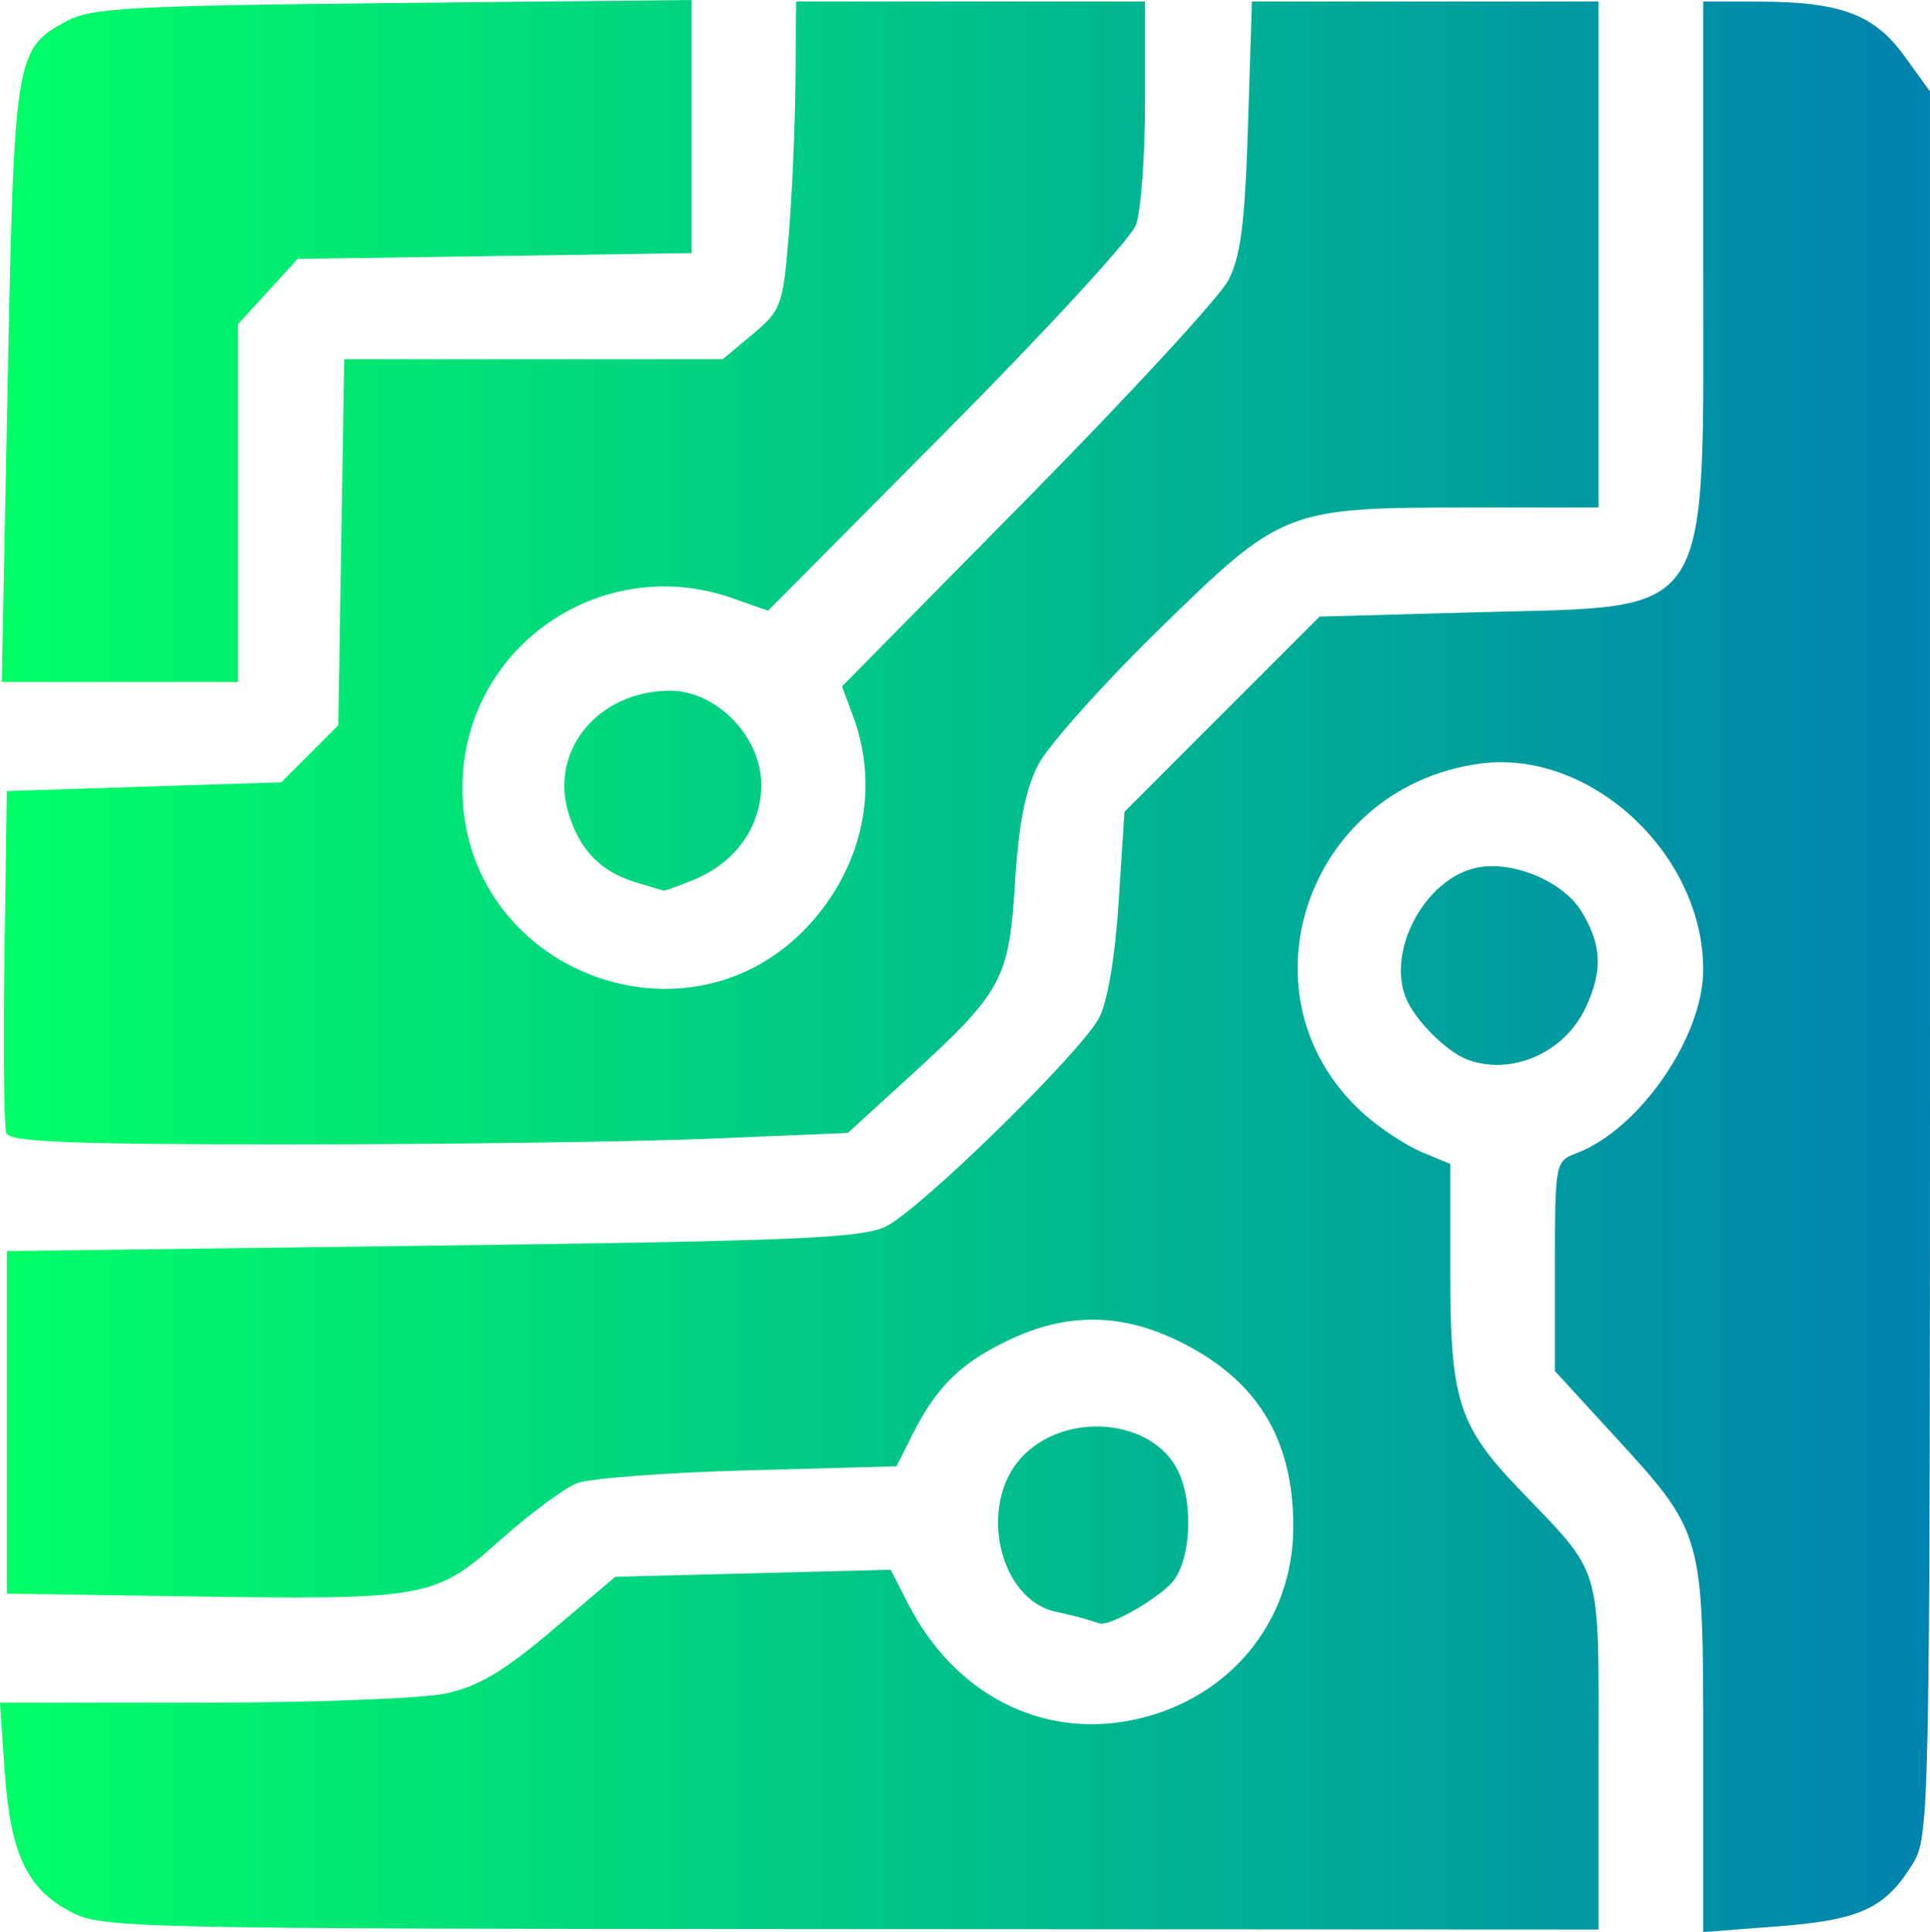 <?xml version="1.0" encoding="UTF-8" standalone="no"?>
<svg
   data-name="Layer 1"
   id="Layer_1"
   viewBox="0 0 221.286 221.474"
   version="1.1"
   sodipodi:docname="ckt.svg"
   width="221.286"
   height="221.474"
   inkscape:version="1.1-dev (7bb339f916, 2021-01-15, custom)"
   xmlns:inkscape="http://www.inkscape.org/namespaces/inkscape"
   xmlns:sodipodi="http://sodipodi.sourceforge.net/DTD/sodipodi-0.dtd"
   xmlns:xlink="http://www.w3.org/1999/xlink"
   xmlns="http://www.w3.org/2000/svg"
   xmlns:svg="http://www.w3.org/2000/svg"
   xmlns:rdf="http://www.w3.org/1999/02/22-rdf-syntax-ns#"
   xmlns:cc="http://creativecommons.org/ns#"
   xmlns:dc="http://purl.org/dc/elements/1.1/">
  <sodipodi:namedview
     pagecolor="#ffffff"
     bordercolor="#666666"
     borderopacity="1"
     objecttolerance="10"
     gridtolerance="10"
     guidetolerance="10"
     inkscape:pageopacity="0"
     inkscape:pageshadow="2"
     inkscape:window-width="1916"
     inkscape:window-height="1050"
     id="namedview35"
     showgrid="false"
     inkscape:zoom="0.8691521"
     inkscape:cx="132.88813"
     inkscape:cy="-50.048777"
     inkscape:window-x="0"
     inkscape:window-y="26"
     inkscape:window-maximized="1"
     inkscape:current-layer="g32"
     inkscape:pagecheckerboard="0"
     fit-margin-top="0"
     fit-margin-left="0"
     fit-margin-right="0"
     fit-margin-bottom="0" />
  <defs
     id="defs4">
    <linearGradient
       inkscape:collect="always"
       id="linearGradient894">
      <stop
         style="stop-color:#00ff66;stop-opacity:1"
         offset="0"
         id="stop890" />
      <stop
         style="stop-color:#0082af;stop-opacity:1"
         offset="1"
         id="stop892" />
    </linearGradient>
    <style
       id="style2">
      .cls-1, .cls-2, .cls-3 {
        fill: none;
        stroke: #353535;
        stroke-width: 2px;
      }

      .cls-1, .cls-2 {
        stroke-linecap: round;
      }

      .cls-1 {
        stroke-miterlimit: 10;
      }

      .cls-2, .cls-3 {
        stroke-linejoin: round;
      }
    </style>
    <linearGradient
       inkscape:collect="always"
       xlink:href="#linearGradient894"
       id="linearGradient896"
       x1="1.525"
       y1="0.744"
       x2="39.59"
       y2="31.965"
       gradientUnits="userSpaceOnUse" />
    <clipPath
       clipPathUnits="userSpaceOnUse"
       id="clipPath1044">
      <rect
         style="opacity:0.257;fill:#008cff;stroke-width:0.5;stroke-linecap:round;stroke-linejoin:round"
         id="rect1046"
         width="30.994"
         height="49.732"
         x="145.234"
         y="154.065" />
    </clipPath>
    <linearGradient
       inkscape:collect="always"
       xlink:href="#linearGradient894"
       id="linearGradient834"
       gradientUnits="userSpaceOnUse"
       x1="1.525"
       y1="0.744"
       x2="39.59"
       y2="31.965" />
    <linearGradient
       inkscape:collect="always"
       xlink:href="#linearGradient894"
       id="linearGradient10088"
       x1="-626.278"
       y1="371.593"
       x2="-403.957"
       y2="371.593"
       gradientUnits="userSpaceOnUse" />
  </defs>
  <title
     id="title6" />
  <g
     id="g842"
     style="stroke:url(#linearGradient896)"
     transform="translate(627.243,-246.838)">
    <g
       transform="translate(-1.5,-14)"
       id="g32"
       style="stroke:url(#linearGradient834)">
      <path
         style="fill:url(#linearGradient10088);fill-opacity:1;stroke:none"
         d="m -617.689,479.958 c -4.982,-2.63 -6.87,-6.675 -7.516,-16.095 l -0.538,-7.846 h 23.094 c 12.701,0 25.305,-0.474 28.007,-1.054 3.743,-0.803 6.645,-2.522 12.18,-7.216 l 7.266,-6.162 15.789,-0.402 15.789,-0.402 1.977,3.867 c 5.308,10.382 15.27,15.529 25.817,13.34 10.966,-2.277 18.366,-11.206 18.366,-22.162 0,-10.237 -4.315,-17.085 -13.5,-21.427 -6.448,-3.048 -12.544,-3.05 -19,-0.006 -5.58,2.632 -8.376,5.35 -11.135,10.826 l -1.865,3.703 -17,0.458 c -9.35,0.252 -18.186,0.918 -19.636,1.479 -1.45,0.561 -5.411,3.497 -8.803,6.524 -7.525,6.714 -8.37,6.863 -36.561,6.436 l -20,-0.303 v -19.634 -19.634 l 48.819,-0.625 c 41.787,-0.535 49.277,-0.855 52,-2.217 4.027,-2.015 22.299,-19.897 24.409,-23.888 0.971,-1.836 1.842,-7.002 2.246,-13.311 l 0.66,-10.311 11.186,-11.189 11.186,-11.189 18.247,-0.5 c 27.21,-0.746 25.747,1.521 25.747,-39.901 V 261.017 l 6.25,0.006 c 9.46,0.008 13.336,1.44 16.785,6.201 l 2.965,4.093 v 99.982 c 0,98.527 -0.029,100.029 -2.018,103.246 -3.127,5.06 -6.003,6.385 -15.432,7.109 l -8.55,0.657 v -21.187 c 0,-24.724 0.056,-24.53 -10.455,-35.984 l -6.545,-7.132 v -12.021 c 0,-11.892 0.027,-12.031 2.492,-12.968 7.204,-2.739 14.508,-13.322 14.508,-21.022 0,-13.346 -13.025,-25.346 -25.636,-23.617 -20.127,2.759 -28.072,27.15 -13.119,40.279 1.85,1.624 4.801,3.549 6.559,4.277 l 3.196,1.324 v 12.411 c 0,14.654 0.934,17.597 7.883,24.847 9.671,10.089 9.117,8.227 9.117,30.635 v 19.865 l -85.75,-0.044 c -83.346,-0.043 -85.855,-0.099 -89.482,-2.015 z m 116.732,-33.433 c -0.55,-0.183 -2.252,-0.61 -3.781,-0.948 -6.459,-1.427 -8.877,-12.136 -3.969,-17.58 4.976,-5.519 15.28,-4.601 18.111,1.614 1.64,3.6 1.4,9.586 -0.492,12.288 -1.302,1.859 -7.324,5.392 -8.587,5.038 -0.155,-0.043 -0.732,-0.229 -1.282,-0.413 z m -124.054,-55.789 c -0.27,-0.704 -0.369,-9.817 -0.219,-20.25 l 0.273,-18.969 15.734,-0.5 15.734,-0.5 3.266,-3.268 3.266,-3.268 0.337,-20.982 0.337,-20.982 h 21.7 21.7 l 3.437,-2.869 c 3.268,-2.728 3.471,-3.282 4.133,-11.25 0.383,-4.609 0.732,-12.543 0.775,-17.631 l 0.08,-9.25 h 20 20 v 11.435 c 0,6.289 -0.474,12.681 -1.053,14.205 -0.579,1.524 -10.306,12.09 -21.614,23.481 l -20.561,20.71 -4.012,-1.415 c -15.127,-5.337 -30.876,5.585 -31.026,21.517 -0.2,21.174 26.15,31.366 40.106,15.512 5.888,-6.689 7.656,-15.478 4.716,-23.444 l -1.292,-3.5 21.232,-21.537 c 11.678,-11.845 22.048,-23.095 23.046,-25 1.425,-2.72 1.91,-6.52 2.262,-17.713 l 0.447,-14.25 h 19.874 19.874 v 29 29 h -14.557 c -21.331,0 -21.674,0.133 -35.792,13.925 -6.517,6.366 -12.777,13.375 -13.912,15.575 -1.461,2.834 -2.233,6.768 -2.65,13.5 -0.69,11.131 -1.441,12.509 -12.159,22.291 l -7.011,6.399 -15.709,0.652 c -8.64,0.358 -30.236,0.653 -47.99,0.655 -25.319,0.003 -32.387,-0.273 -32.773,-1.277 z m 167.554,-8.425 c -2.44,-0.892 -6.144,-4.616 -7.128,-7.167 -2.085,-5.402 2.146,-13.34 7.875,-14.778 4.102,-1.03 10.128,1.399 12.297,4.956 2.345,3.846 2.463,6.824 0.44,11.088 -2.427,5.115 -8.438,7.745 -13.484,5.901 z m -95.357,-20.322 c -4.049,-1.213 -6.488,-3.722 -7.766,-7.991 -2.16,-7.211 3.493,-13.981 11.674,-13.981 5.322,0 10.45,5.282 10.45,10.765 0,4.759 -2.896,8.876 -7.636,10.856 -1.815,0.758 -3.427,1.34 -3.582,1.293 -0.155,-0.047 -1.568,-0.471 -3.139,-0.942 z m -72.047,-57.222 c 0.741,-37.451 0.883,-38.329 6.671,-41.471 2.864,-1.554 7.147,-1.795 37.483,-2.106 l 34.25,-0.352 v 14.506 14.506 l -22.578,0.333 -22.578,0.333 -3.422,3.735 -3.422,3.735 v 20.515 20.515 h -13.541 -13.541 z"
         id="path10060" />
    </g>
  </g>
</svg>
